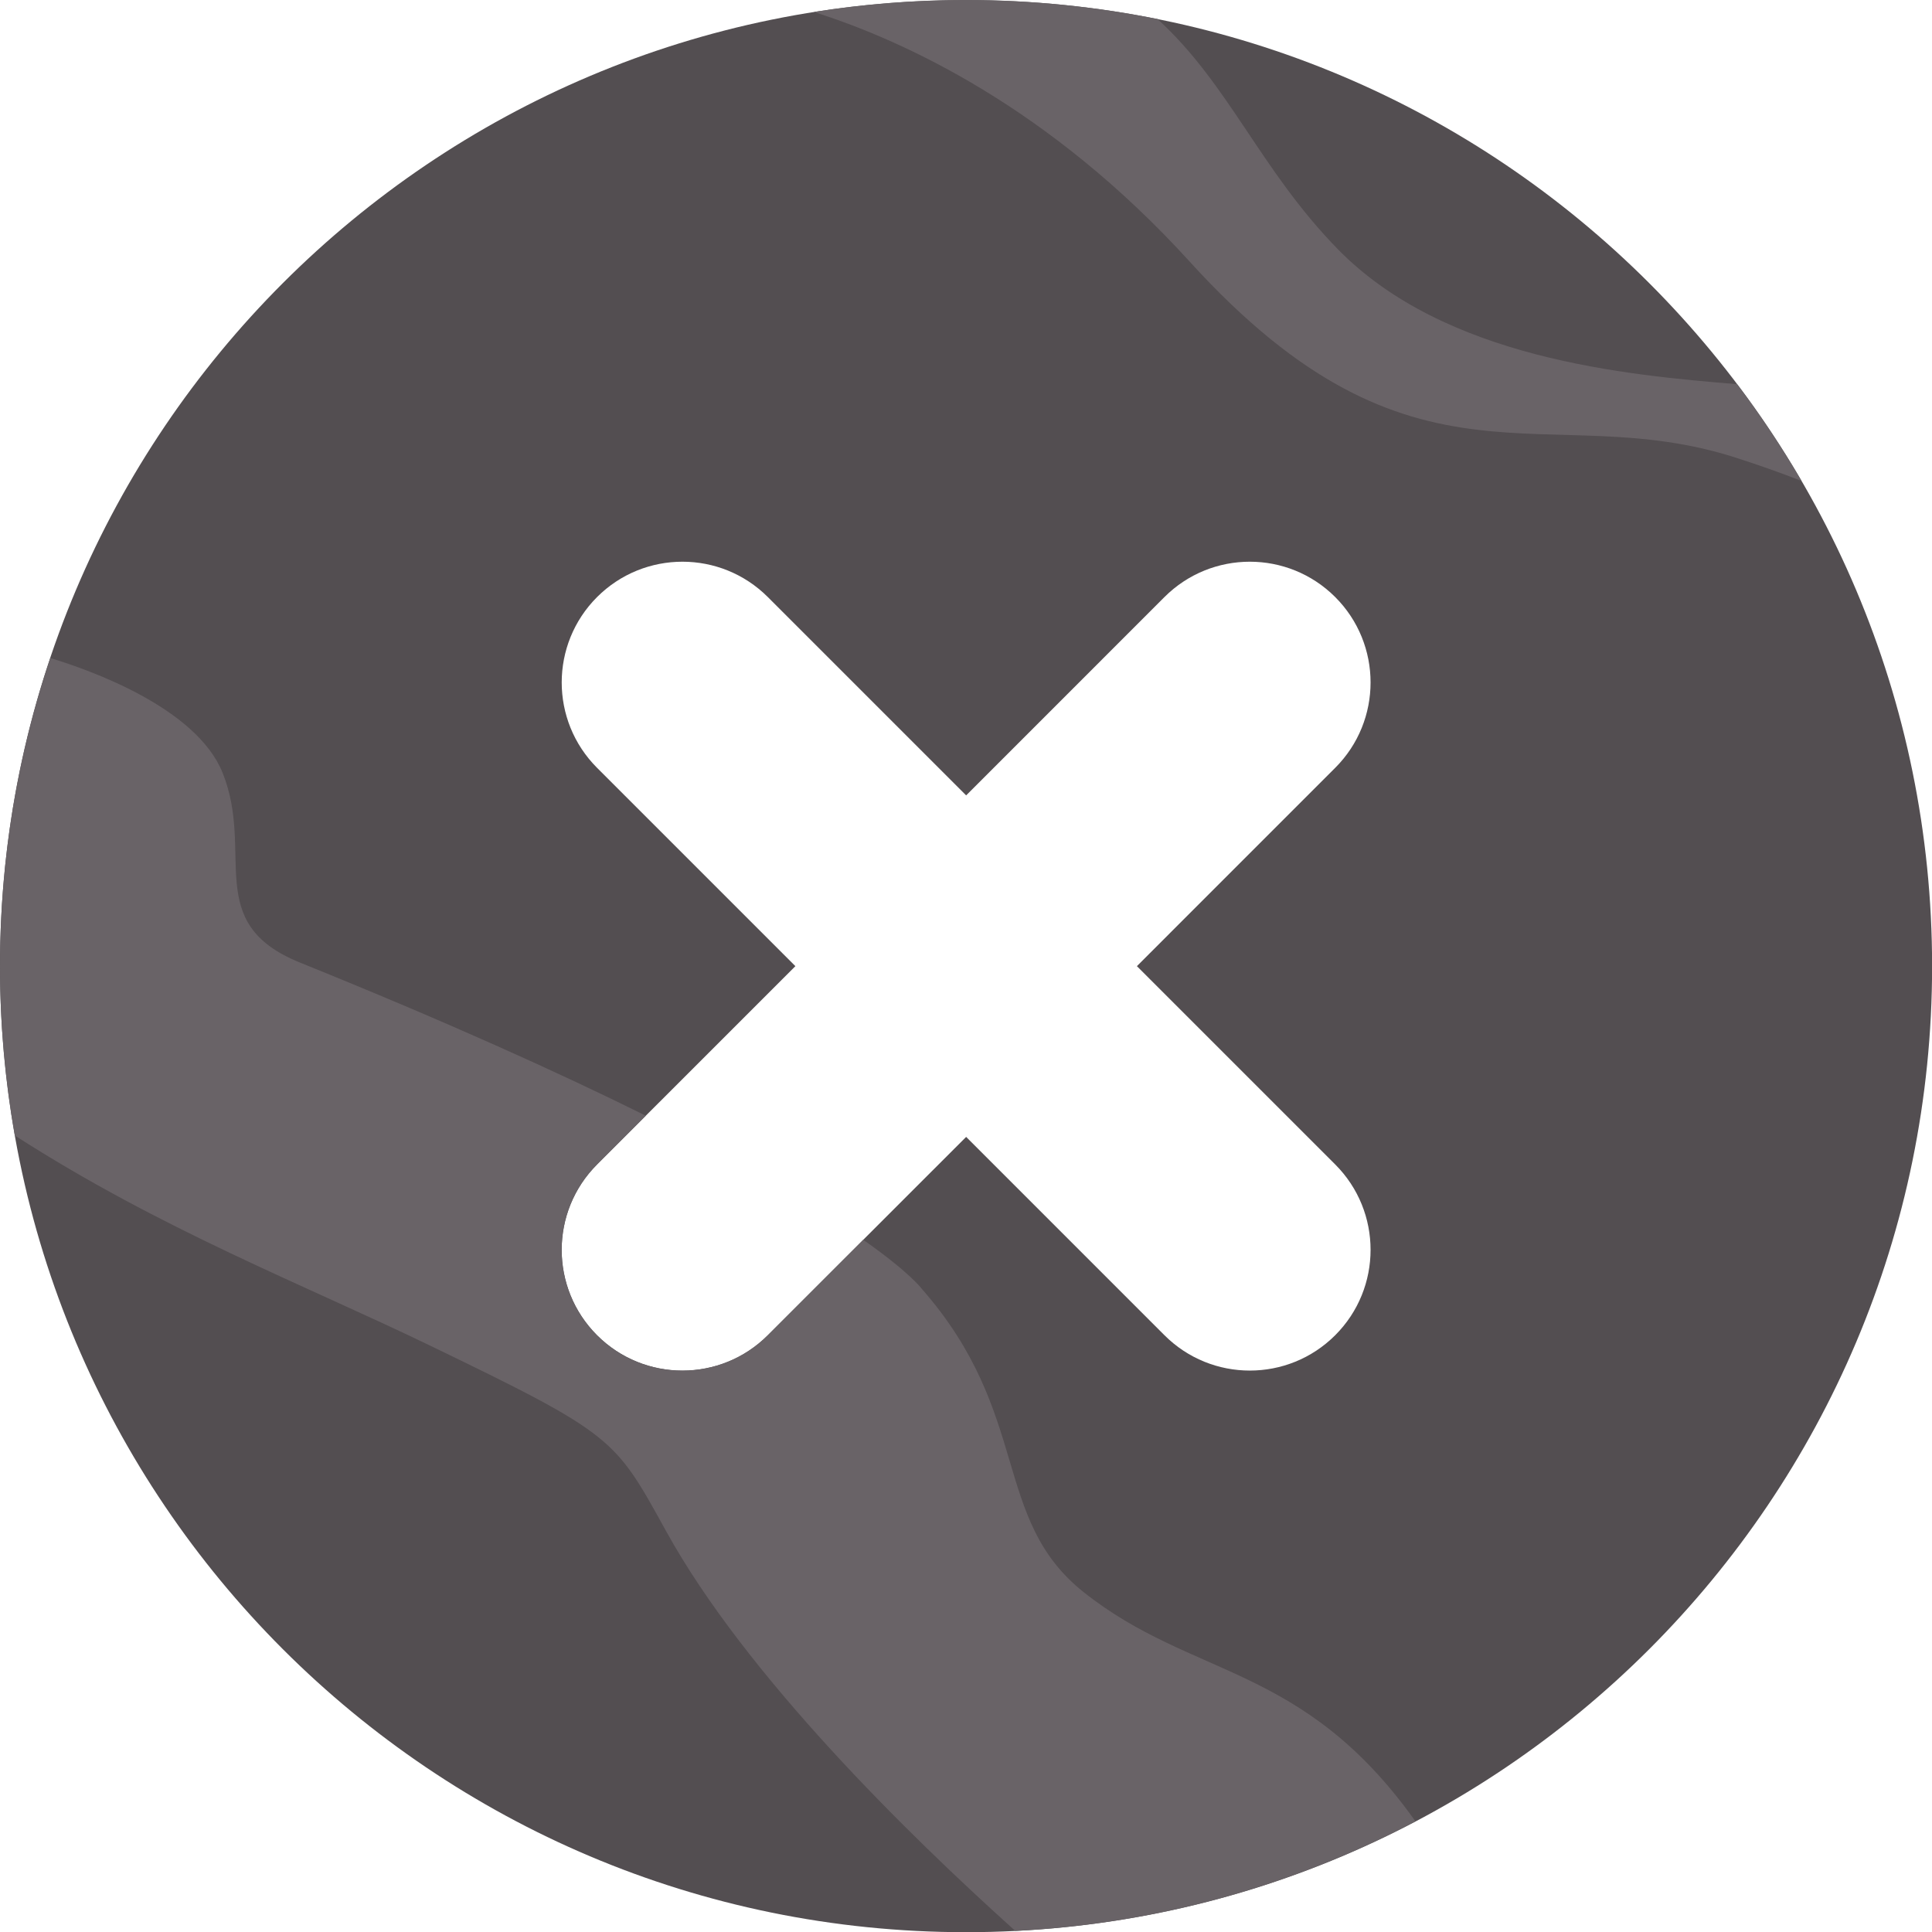 <svg width="103" height="103" viewBox="0 0 103 103" fill="none" xmlns="http://www.w3.org/2000/svg">
<path d="M51.502 0.005C23.056 0.005 0 23.061 0 51.508C0 79.954 23.056 103.01 51.502 103.01C79.949 103.01 103.005 79.954 103.005 51.508C103.005 23.061 79.944 0.005 51.502 0.005ZM71.184 62.08C73.697 64.593 73.697 68.67 71.184 71.184C68.67 73.697 64.593 73.697 62.08 71.184L51.508 60.611L40.935 71.184C38.422 73.697 34.345 73.697 31.831 71.184C29.318 68.67 29.318 64.593 31.831 62.08L42.404 51.508L31.831 40.935C29.318 38.422 29.318 34.345 31.831 31.831C34.345 29.318 38.422 29.318 40.935 31.831L51.508 42.404L62.08 31.831C64.593 29.318 68.67 29.318 71.184 31.831C73.697 34.345 73.697 38.422 71.184 40.935L60.611 51.508L71.184 62.08Z" fill="#534E51"/>
<path d="M96.051 25.649C95.006 23.857 93.861 22.13 92.612 20.483C86.709 19.995 77.027 19.129 71.313 13.275C67.182 9.044 65.539 4.515 61.711 1.015C58.411 0.353 54.997 0 51.502 0C48.74 0 46.032 0.219 43.389 0.637C48.153 2.145 55.928 5.704 63.434 13.957C75.424 27.147 82.448 21.149 92.557 24.405C93.822 24.813 94.986 25.226 96.051 25.644V25.649Z" fill="#696367"/>
<path d="M75.424 97.047C69.427 88.655 63.603 89.511 57.779 84.887C52.841 80.965 55.017 75.395 49.138 68.705C49.138 68.705 48.511 67.844 46.022 66.097L40.93 71.189C38.417 73.702 34.34 73.702 31.826 71.189C29.313 68.675 29.313 64.598 31.826 62.085L34.43 59.481C29.815 57.192 23.808 54.474 15.983 51.313C10.781 49.208 13.584 45.49 11.871 41.209C10.473 37.715 4.744 35.704 2.683 35.082C0.941 40.233 0 45.758 0 51.508C0 54.589 0.274 57.605 0.791 60.537C8.561 65.539 16.227 68.501 22.832 71.691C32.767 76.49 32.767 76.659 35.51 81.626C39.746 89.302 48.367 97.764 54.126 102.94C61.801 102.557 69.033 100.486 75.459 97.102C75.444 97.082 75.434 97.062 75.419 97.047H75.424Z" fill="#696367"/>
</svg>
